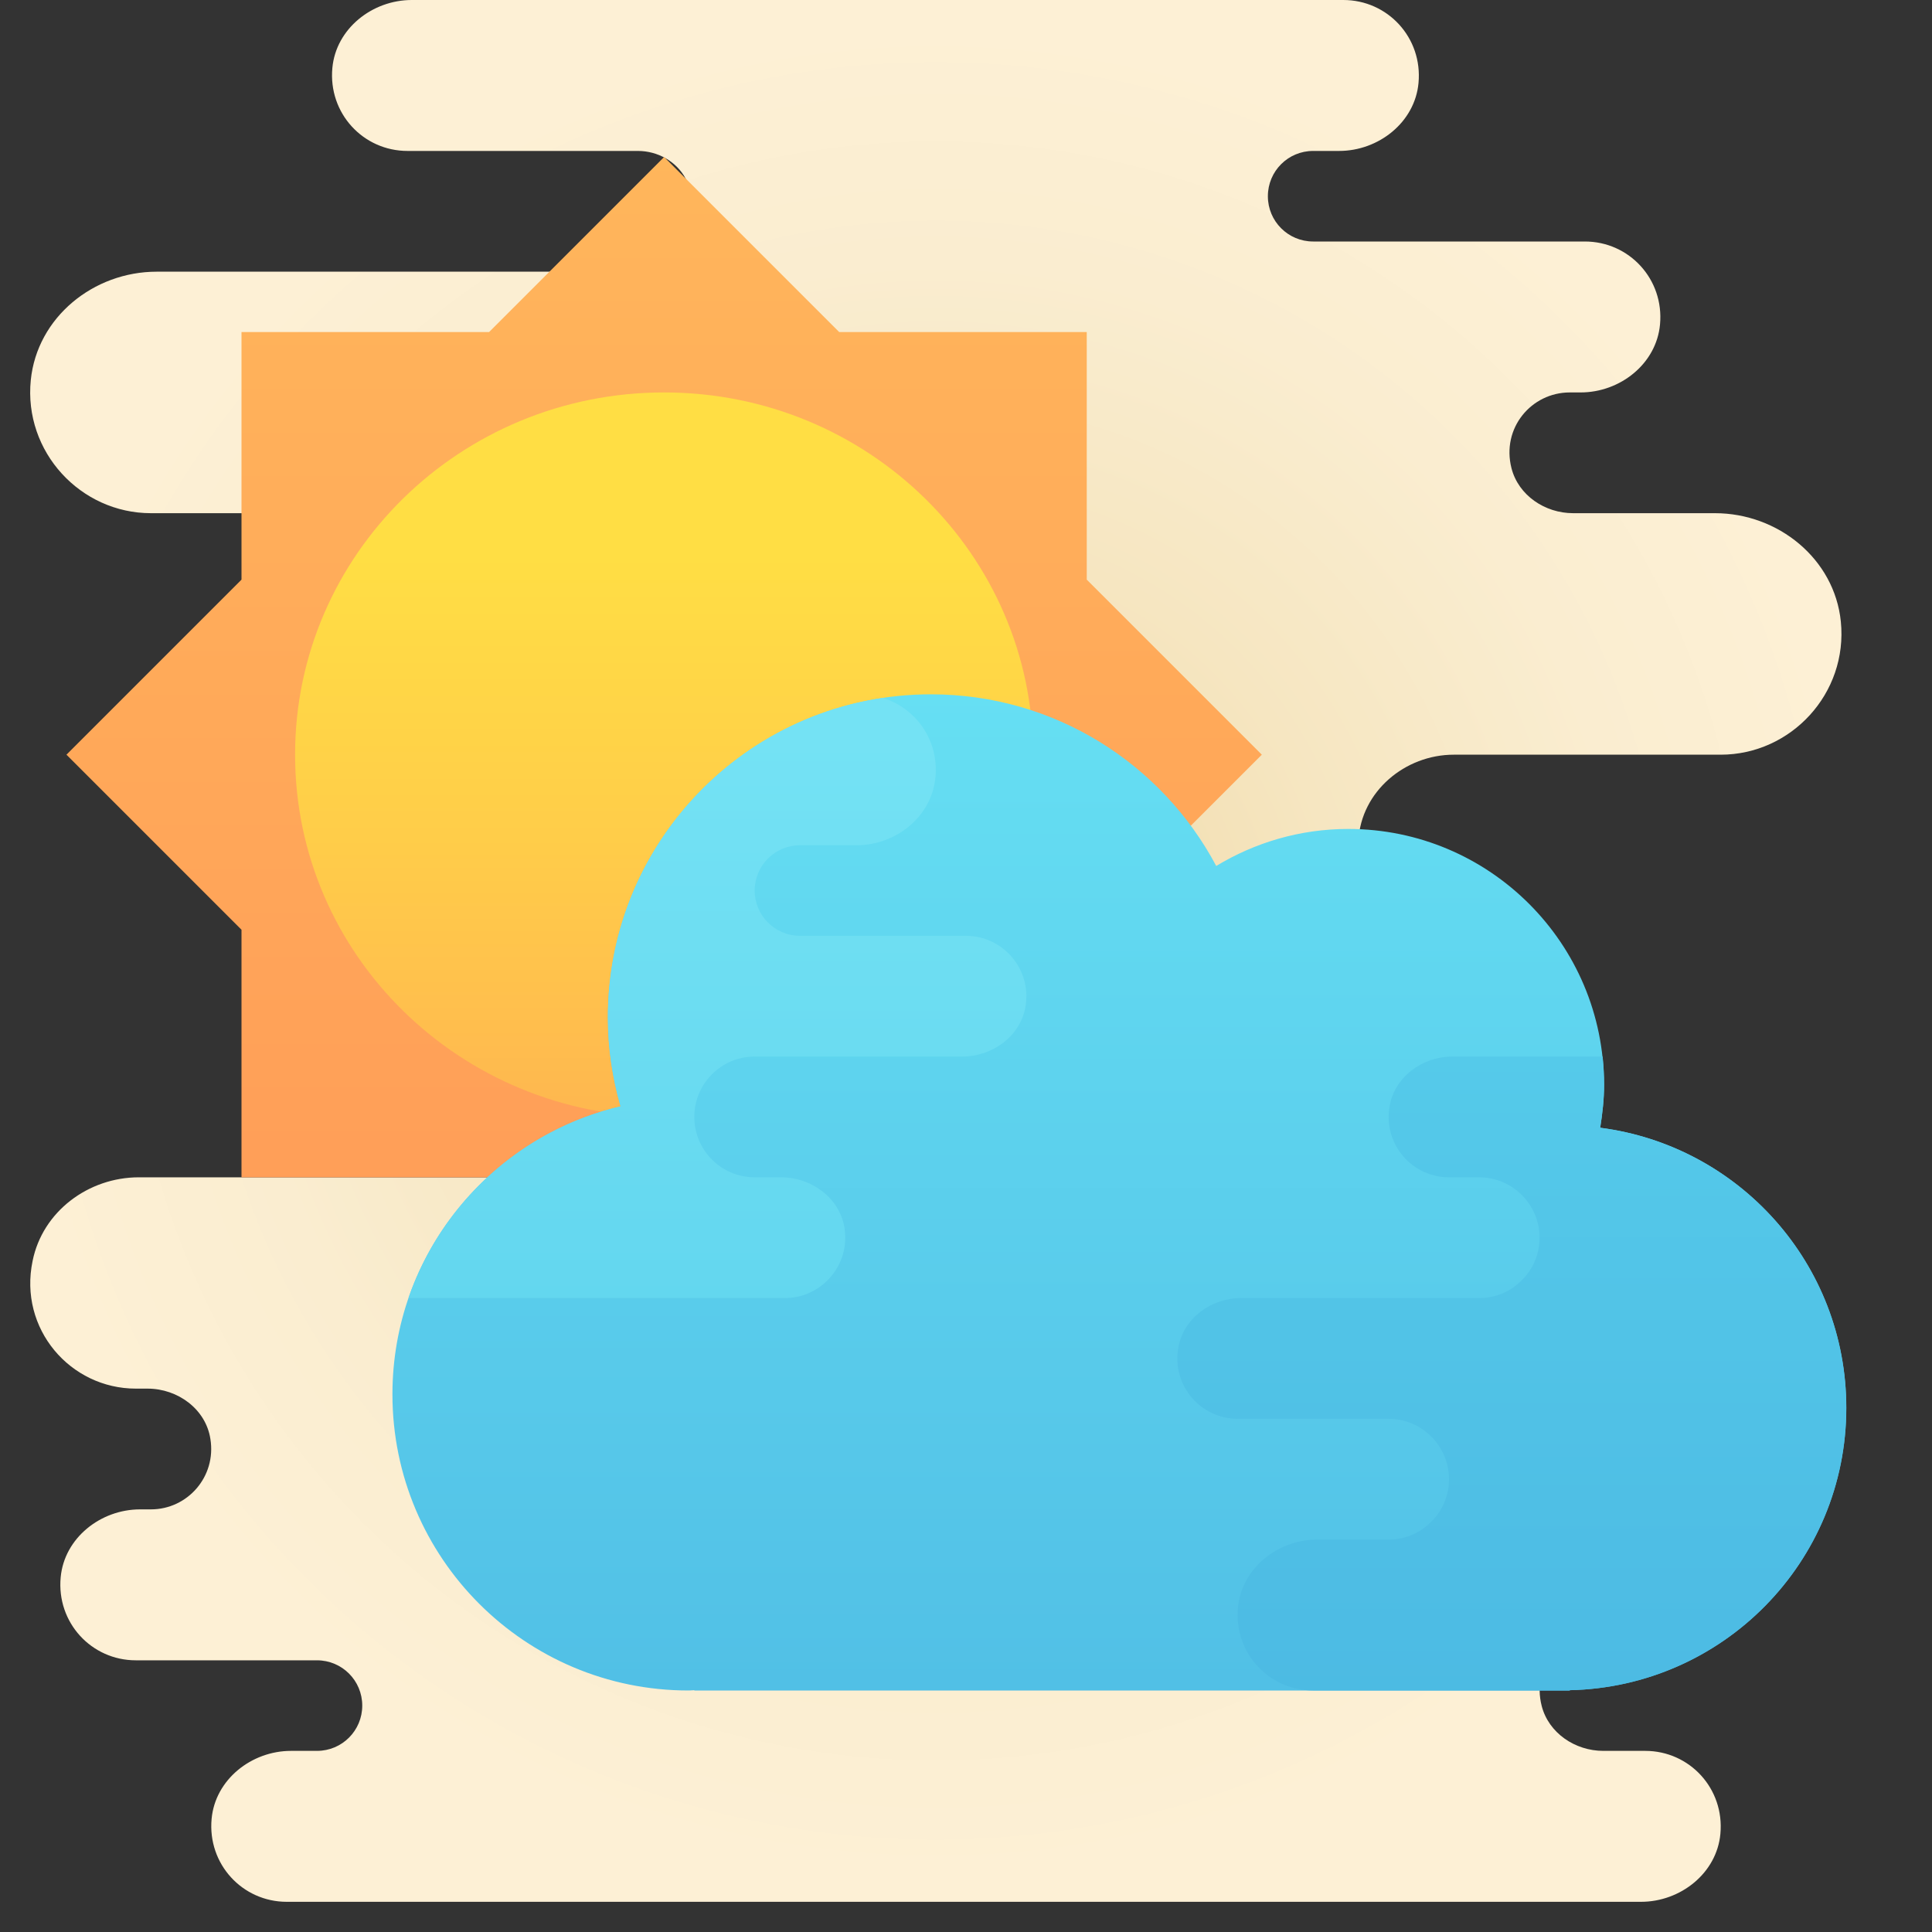 <svg xmlns="http://www.w3.org/2000/svg"  viewBox="0 0 64 64" width="128px" height="128px"><rect x="0" y="0" width="64" height="64" fill="#333333" stroke="none"/><radialGradient id="aHLn90AMfSzA1BmqRRAL8a" cx="31" cy="34.5" r="30.759" gradientTransform="matrix(1 0 0 -1 0 66)" gradientUnits="userSpaceOnUse"><stop offset="0" stop-color="#ecd5a0"/><stop offset=".106" stop-color="#efdaa9"/><stop offset=".437" stop-color="#f6e6c1"/><stop offset=".744" stop-color="#faedd0"/><stop offset="1" stop-color="#fdf0d5"/></radialGradient><path fill="url(#aHLn90AMfSzA1BmqRRAL8a)" d="M60.98,20.59C61.22,22.97,59.33,25,57,25h-8.84c-1.62,0-3.07,1.22-3.16,2.84	C44.92,29.58,46.29,31,48,31l0,0c2.33,0,4.22,2.03,3.98,4.41C51.77,37.49,49.9,39,47.81,39H42.5c-2.14,0-3.83,1.92-3.44,4.13	C39.35,44.84,40.97,46,42.7,46H55c2.33,0,4.22,2.03,3.98,4.41C58.77,52.49,56.9,54,54.81,54H53c-1.27,0-2.27,1.18-1.93,2.51	c0.23,0.9,1.11,1.49,2.04,1.49h1.39c1.47,0,2.63,1.25,2.49,2.75c-0.12,1.3-1.32,2.25-2.63,2.25H9.5c-1.47,0-2.63-1.25-2.49-2.75	C7.13,58.95,8.33,58,9.64,58h0.86c0.83,0,1.5-0.67,1.5-1.5S11.33,55,10.5,55h-6c-1.47,0-2.63-1.25-2.49-2.75	C2.13,50.95,3.33,50,4.64,50H5c1.21,0,2.17-1.08,1.97-2.33C6.82,46.68,5.89,46,4.89,46H4.5c-2.17,0-3.89-1.98-3.42-4.23	C1.41,40.13,2.93,39,4.6,39H20V17H5c-2.33,0-4.22-2.03-3.98-4.41C1.23,10.51,3.1,9,5.19,9H21c1.46,0,2.55-1.55,1.71-3.09	C22.4,5.34,21.78,5,21.13,5H13.5c-1.47,0-2.63-1.25-2.49-2.75C11.13,0.95,12.33,0,13.64,0H44.5c1.47,0,2.63,1.25,2.49,2.75	C46.87,4.05,45.67,5,44.36,5H43.5C42.67,5,42,5.67,42,6.5S42.67,8,43.5,8h9c1.47,0,2.63,1.25,2.49,2.75	c-0.12,1.3-1.32,2.25-2.63,2.25H52c-1.27,0-2.27,1.18-1.93,2.51c0.23,0.9,1.11,1.49,2.04,1.49h4.7C58.9,17,60.77,18.51,60.98,20.59z"/><linearGradient id="aHLn90AMfSzA1BmqRRAL8b" x1="22" x2="22" y1="16.226" y2="61.079" gradientTransform="matrix(1 0 0 -1 0 66)" gradientUnits="userSpaceOnUse"><stop offset="0" stop-color="#ff9757"/><stop offset="1" stop-color="#ffb65b"/><stop offset="1" stop-color="#ffb65b"/></linearGradient><polygon fill="url(#aHLn90AMfSzA1BmqRRAL8b)" points="36,30.799 41.799,25 36,19.201 36,11 27.799,11 22,5.201 16.201,11 8,11 8,19.201 2.201,25 8,30.799 8,39 16.201,39 22,44.799 27.799,39 36,39"/><linearGradient id="aHLn90AMfSzA1BmqRRAL8c" x1="22" x2="22" y1="10648.444" y2="10624.444" gradientTransform="translate(0 -10606)" gradientUnits="userSpaceOnUse"><stop offset="0" stop-color="#feaa53"/><stop offset=".612" stop-color="#ffcd49"/><stop offset="1" stop-color="#ffde44"/></linearGradient><path fill="url(#aHLn90AMfSzA1BmqRRAL8c)" d="M9.775,25c0,6.63,5.47,12,12.225,12c6.75,0,12.225-5.37,12.225-12S28.75,13,22,13	C15.245,13,9.775,18.37,9.775,25"/><linearGradient id="aHLn90AMfSzA1BmqRRAL8d" x1="37.081" x2="37.081" y1="10.165" y2="43.165" gradientTransform="matrix(1 0 0 -1 0 66)" gradientUnits="userSpaceOnUse"><stop offset="0" stop-color="#51c0e6"/><stop offset="1" stop-color="#66dff3"/></linearGradient><path fill="url(#aHLn90AMfSzA1BmqRRAL8d)" d="M61.162,46.635c0-4.762-3.556-8.684-8.156-9.278c0.079-0.464,0.129-0.938,0.129-1.424	c0-4.68-3.793-8.473-8.473-8.473c-1.602,0-3.095,0.453-4.373,1.226C38.491,25.304,34.935,23,30.838,23	c-5.911,0-10.703,4.792-10.703,10.703c0,1.023,0.152,2.009,0.42,2.947C16.226,37.669,13,41.548,13,46.189	C13,51.607,17.392,56,22.811,56c0.064,0,0.126-0.008,0.189-0.01V56h29v-0.01C57.078,55.881,61.162,51.739,61.162,46.635z"/><linearGradient id="aHLn90AMfSzA1BmqRRAL8e" x1="23.765" x2="23.765" y1="18.443" y2="41.611" gradientTransform="matrix(1 0 0 -1 0 66)" gradientUnits="userSpaceOnUse"><stop offset="0" stop-color="#5fd4ee"/><stop offset="1" stop-color="#74e2f4"/></linearGradient><path fill="url(#aHLn90AMfSzA1BmqRRAL8e)" d="M33.971,33.341C33.806,34.325,32.876,35,31.879,35H25c-1.105,0-2,0.895-2,2l0,0	c0,1.105,0.895,2,2,2h0.879c0.997,0,1.927,0.675,2.093,1.659C28.181,41.908,27.212,43,26,43H13.53c1.09-3.15,3.74-5.58,7.03-6.35	c-0.27-0.94-0.42-1.92-0.42-2.95c0-5.37,3.95-9.82,9.11-10.58c1.102,0.346,1.866,1.416,1.735,2.655	C30.849,27.066,29.672,28,28.374,28H26.5c-0.828,0-1.5,0.672-1.5,1.5l0,0c0,0.828,0.672,1.5,1.5,1.5H32	C33.212,31,34.181,32.092,33.971,33.341z"/><linearGradient id="aHLn90AMfSzA1BmqRRAL8f" x1="50.081" x2="50.081" y1="9.271" y2="40.776" gradientTransform="matrix(1 0 0 -1 0 66)" gradientUnits="userSpaceOnUse"><stop offset="0" stop-color="#4cbae3"/><stop offset="1" stop-color="#59d1ed"/></linearGradient><path fill="url(#aHLn90AMfSzA1BmqRRAL8f)" d="M61.16,46.64c0,5.1-4.08,9.24-9.16,9.35V56h-8.5c-1.47,0-2.64-1.26-2.49-2.76	c0.13-1.3,1.32-2.24,2.63-2.24H46c0.55,0,1.05-0.22,1.41-0.59C47.78,50.05,48,49.55,48,49c0-1.1-0.9-2-2-2h-5	c-1.21,0-2.18-1.08-1.97-2.34c0.16-0.98,1.08-1.66,2.08-1.66H49c0.55,0,1.05-0.22,1.41-0.59C50.78,42.05,51,41.55,51,41	c0-1.1-0.9-2-2-2h-1c-1.21,0-2.18-1.08-1.97-2.34c0.16-0.98,1.08-1.66,2.08-1.66h4.98c0.03,0.31,0.05,0.62,0.05,0.93	c0,0.49-0.06,0.96-0.13,1.43C57.61,37.95,61.16,41.87,61.16,46.64z"/></svg>